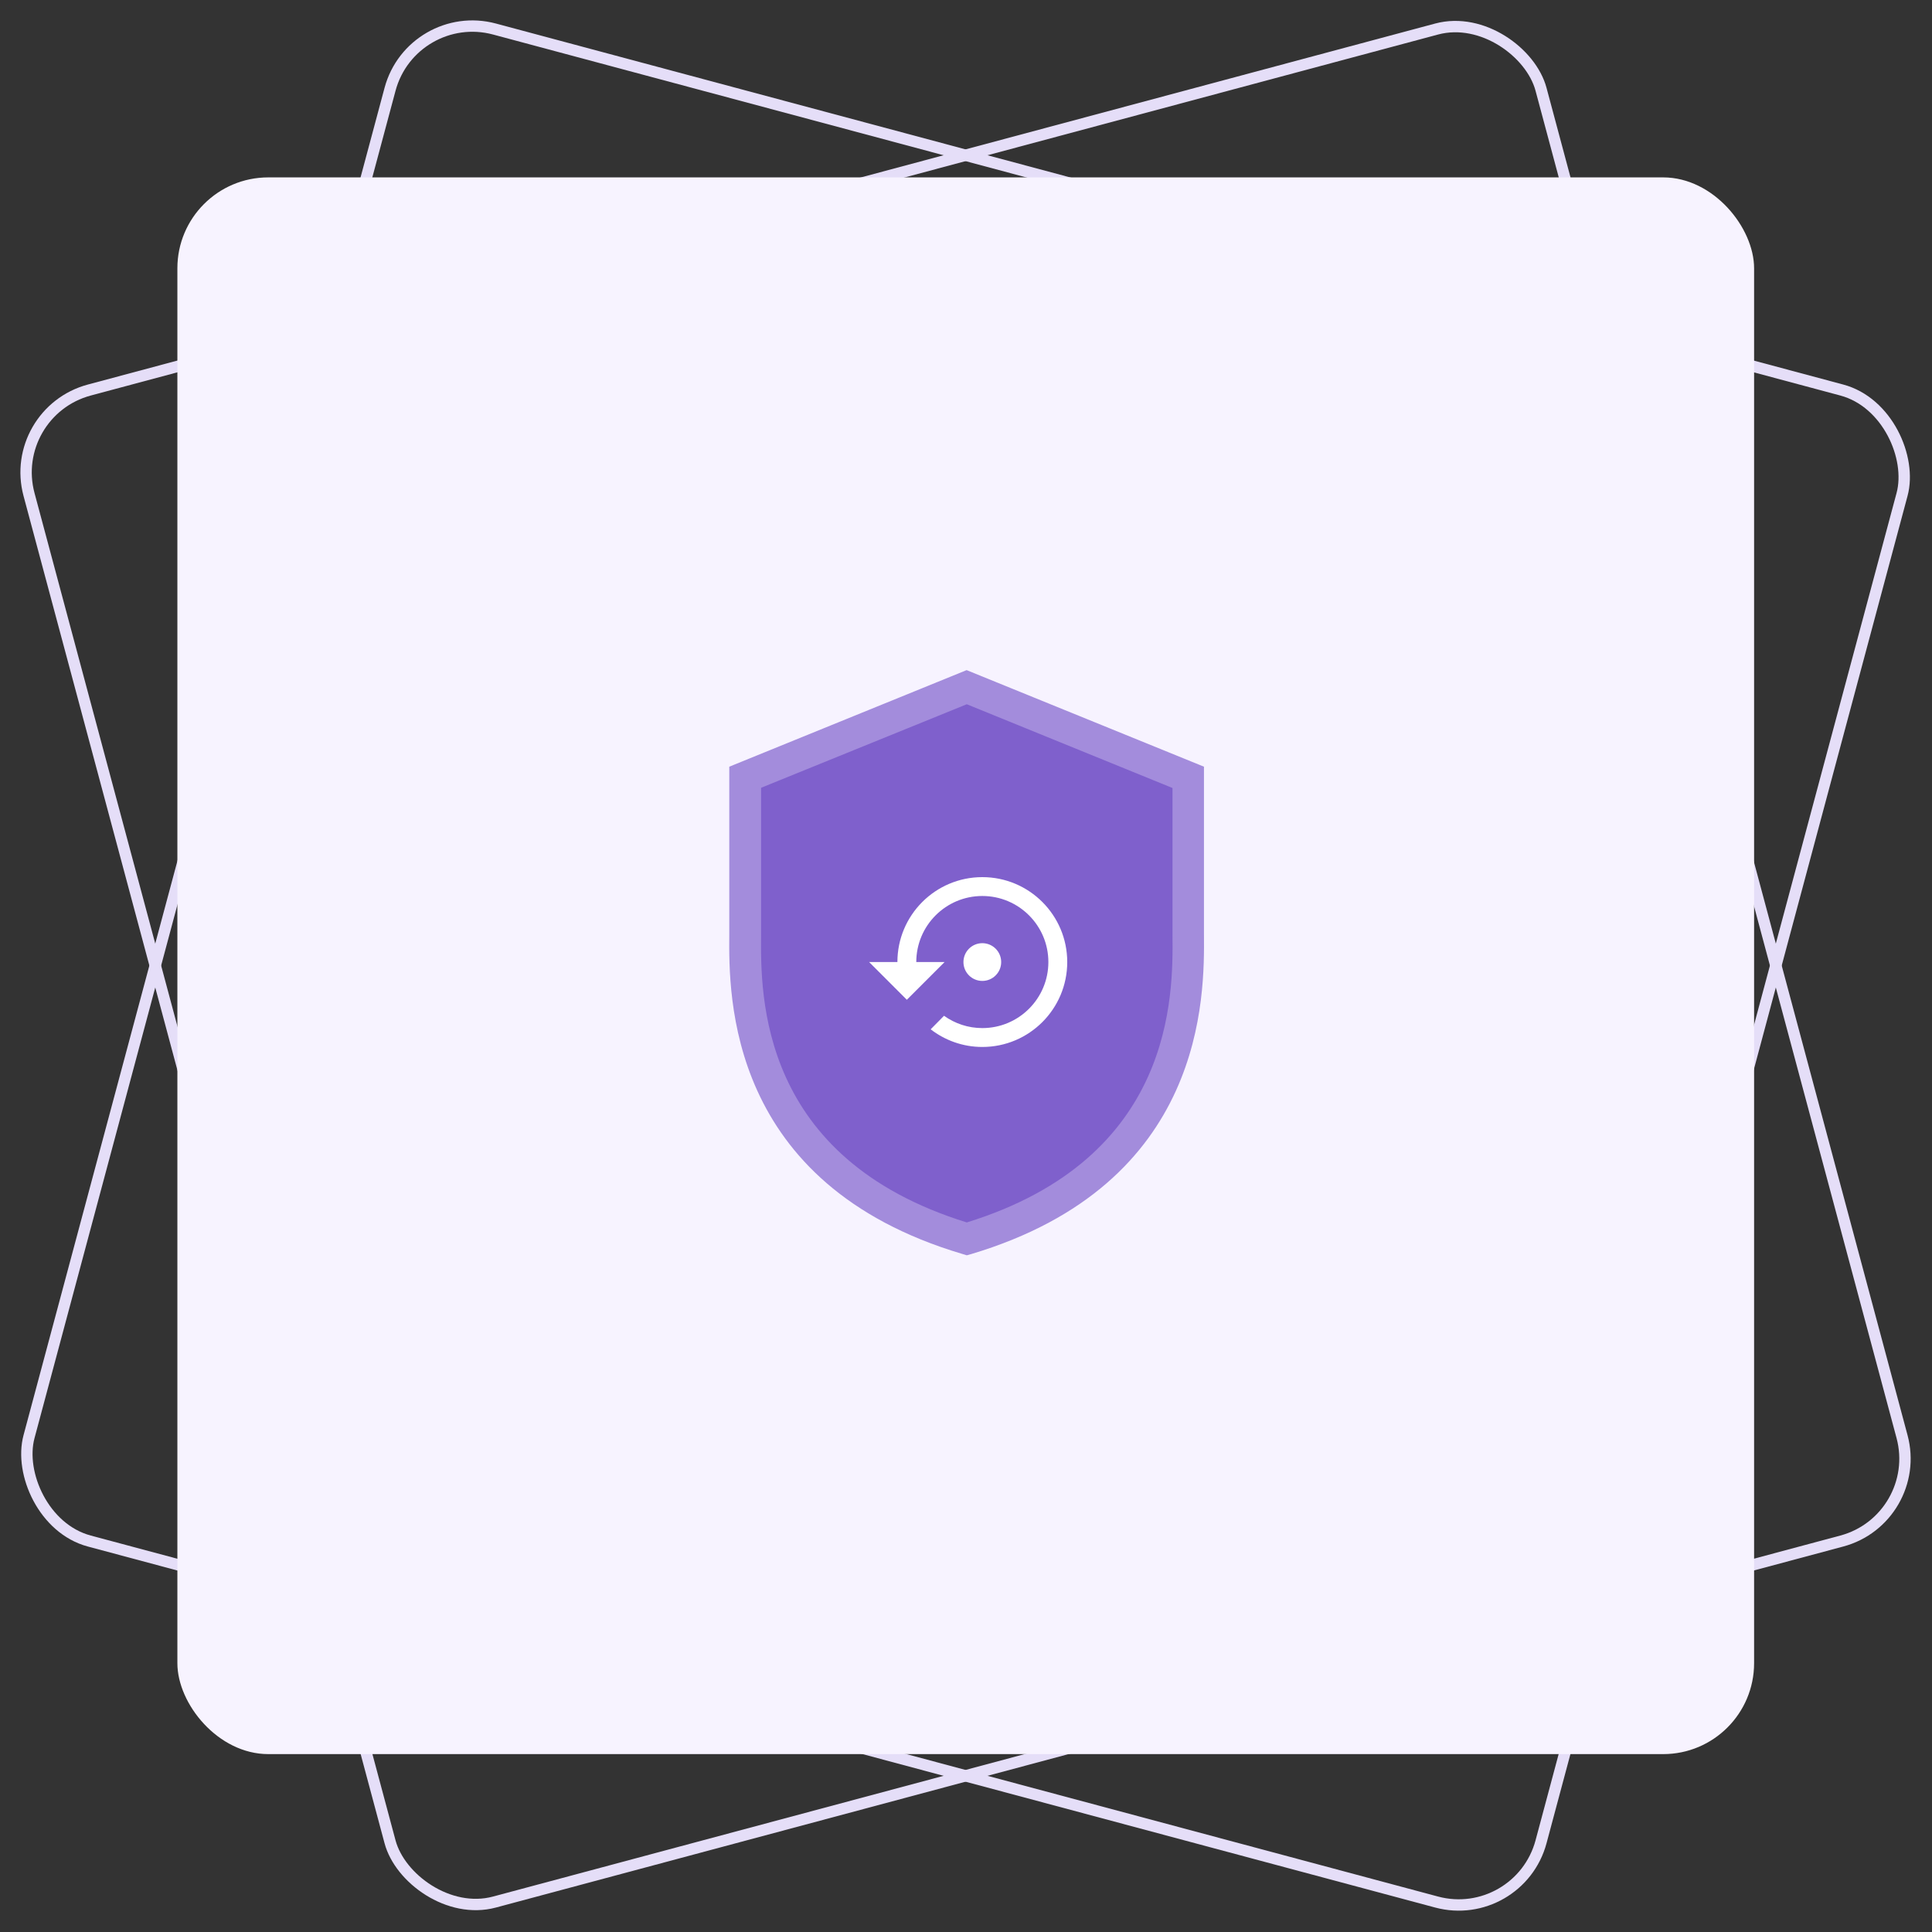 <svg width="170" height="170" viewBox="0 0 170 170" fill="none" xmlns="http://www.w3.org/2000/svg">
<rect x="0" y="0" width="170" height="170" fill="#333333" stroke="none"/>
<rect x="36.262" y="0.612" width="137.738" height="137.738" rx="7.5" transform="rotate(15 36.262 0.612)" stroke="#E5DEF8"/>
<path d="M72.921 93.419C70.322 92.723 68.493 90.301 68.372 87.393L68.369 87.176C68.361 86.412 68.439 85.793 68.599 85.195L71.811 73.209L64.056 86.39C62.989 88.348 63.562 90.828 65.344 91.926L88.502 105.934C88.792 106.106 89.094 106.232 89.403 106.314C91.02 106.748 92.809 105.982 93.682 104.38L96.494 99.736L72.921 93.419Z" fill="#5CB1FF"/>
<path d="M82.313 76.024C84.427 76.591 86.543 75.566 87.032 73.74C87.522 71.914 86.201 69.968 84.088 69.402C81.975 68.835 79.858 69.86 79.369 71.686C78.879 73.513 80.2 75.458 82.313 76.024Z" fill="#5CB1FF"/>
<path d="M105.344 69.773L82.352 63.613C80.24 63.047 77.992 64.56 77.342 66.984L72.157 86.334C71.508 88.758 72.699 91.192 74.811 91.758L97.802 97.919C99.914 98.485 102.163 96.972 102.812 94.548L107.997 75.198C108.647 72.774 107.456 70.339 105.344 69.773ZM81.41 67.131L104.401 73.291C104.824 73.405 105.062 73.891 104.932 74.376L101.586 86.864L98.481 79.083C98.153 78.254 97.508 77.685 96.715 77.45C95.92 77.243 95.067 77.448 94.37 78.012L86.576 84.328L85.291 81.708C84.565 80.224 82.859 79.767 81.489 80.689L75.959 84.409L80.408 67.805C80.538 67.32 80.987 67.018 81.41 67.131Z" fill="#5CB1FF"/>
<rect x="0.612" y="36.262" width="137.738" height="137.738" rx="7.5" transform="rotate(-15 0.612 36.262)" stroke="#E5DEF8"/>
<path d="M78.765 98.303C76.165 99 73.37 97.817 71.811 95.36L71.701 95.173C71.312 94.515 71.069 93.94 70.909 93.342L67.697 81.356L67.573 96.648C67.627 98.878 69.363 100.739 71.455 100.799L98.515 101.351C98.852 101.355 99.177 101.313 99.485 101.23C101.103 100.797 102.269 99.239 102.224 97.415L102.338 91.987L78.765 98.303Z" fill="#5CB1FF"/>
<path d="M78.2 78.545C80.314 77.979 81.634 76.033 81.145 74.207C80.656 72.381 78.539 71.356 76.426 71.922C74.312 72.489 72.992 74.434 73.481 76.26C73.97 78.087 76.087 79.111 78.2 78.545Z" fill="#5CB1FF"/>
<path d="M95.02 61.617L72.029 67.778C69.917 68.344 68.726 70.778 69.376 73.203L74.561 92.552C75.21 94.977 77.459 96.49 79.571 95.924L102.562 89.763C104.674 89.197 105.865 86.763 105.216 84.338L100.031 64.989C99.381 62.565 97.132 61.051 95.02 61.617ZM72.972 71.296L95.963 65.136C96.386 65.022 96.835 65.324 96.965 65.81L100.311 78.298L93.732 73.111C93.033 72.557 92.191 72.387 91.387 72.58C90.594 72.798 89.958 73.402 89.636 74.239L86.045 83.606L83.621 81.98C82.251 81.058 80.545 81.515 79.82 82.998L76.89 88.985L72.441 72.381C72.311 71.895 72.549 71.41 72.972 71.296Z" fill="#5CB1FF"/>
<rect x="15.608" y="15.609" width="138.738" height="138.738" rx="8" fill="#F7F3FF"/>
<path d="M85.037 108.885C105.554 102.764 104.529 86.228 104.529 81.434V68.268L85.037 60.332L65.545 68.268V81.434C65.536 86.228 64.515 102.764 85.037 108.885Z" fill="#7F60CC"/>
<path d="M86.436 77.18C82.31 77.18 78.964 80.525 78.964 84.652H76.474L79.794 87.972L83.115 84.652H80.625C80.625 81.443 83.227 78.84 86.436 78.84C89.645 78.84 92.248 81.443 92.248 84.652C92.248 87.86 89.645 90.463 86.436 90.463C85.178 90.463 84.02 90.06 83.066 89.38L81.891 90.571C83.153 91.542 84.726 92.124 86.436 92.124C90.562 92.124 93.908 88.778 93.908 84.652C93.908 80.525 90.562 77.18 86.436 77.18Z" fill="white"/>
<path d="M88.096 84.653C88.096 83.735 87.353 82.992 86.436 82.992C85.518 82.992 84.775 83.735 84.775 84.653C84.775 85.57 85.518 86.313 86.436 86.313C87.353 86.313 88.096 85.57 88.096 84.653Z" fill="white"/>
<path d="M85.069 110.456L84.67 110.335C63.995 104.186 64.125 87.641 64.171 82.207C64.171 81.975 64.171 81.742 64.171 81.566V67.462L85.055 58.965L105.939 67.462V81.566C105.939 81.761 105.939 81.975 105.939 82.207C105.981 87.641 106.116 104.186 85.44 110.354L85.069 110.456ZM66.969 69.319V81.566C66.969 81.766 66.969 81.988 66.969 82.23C66.923 87.627 66.812 101.907 85.069 107.564C103.34 101.907 103.224 87.609 103.169 82.23C103.169 81.988 103.169 81.766 103.169 81.566V69.337L85.069 61.968L66.969 69.319Z" fill="#A38CDC"/>
</svg>
